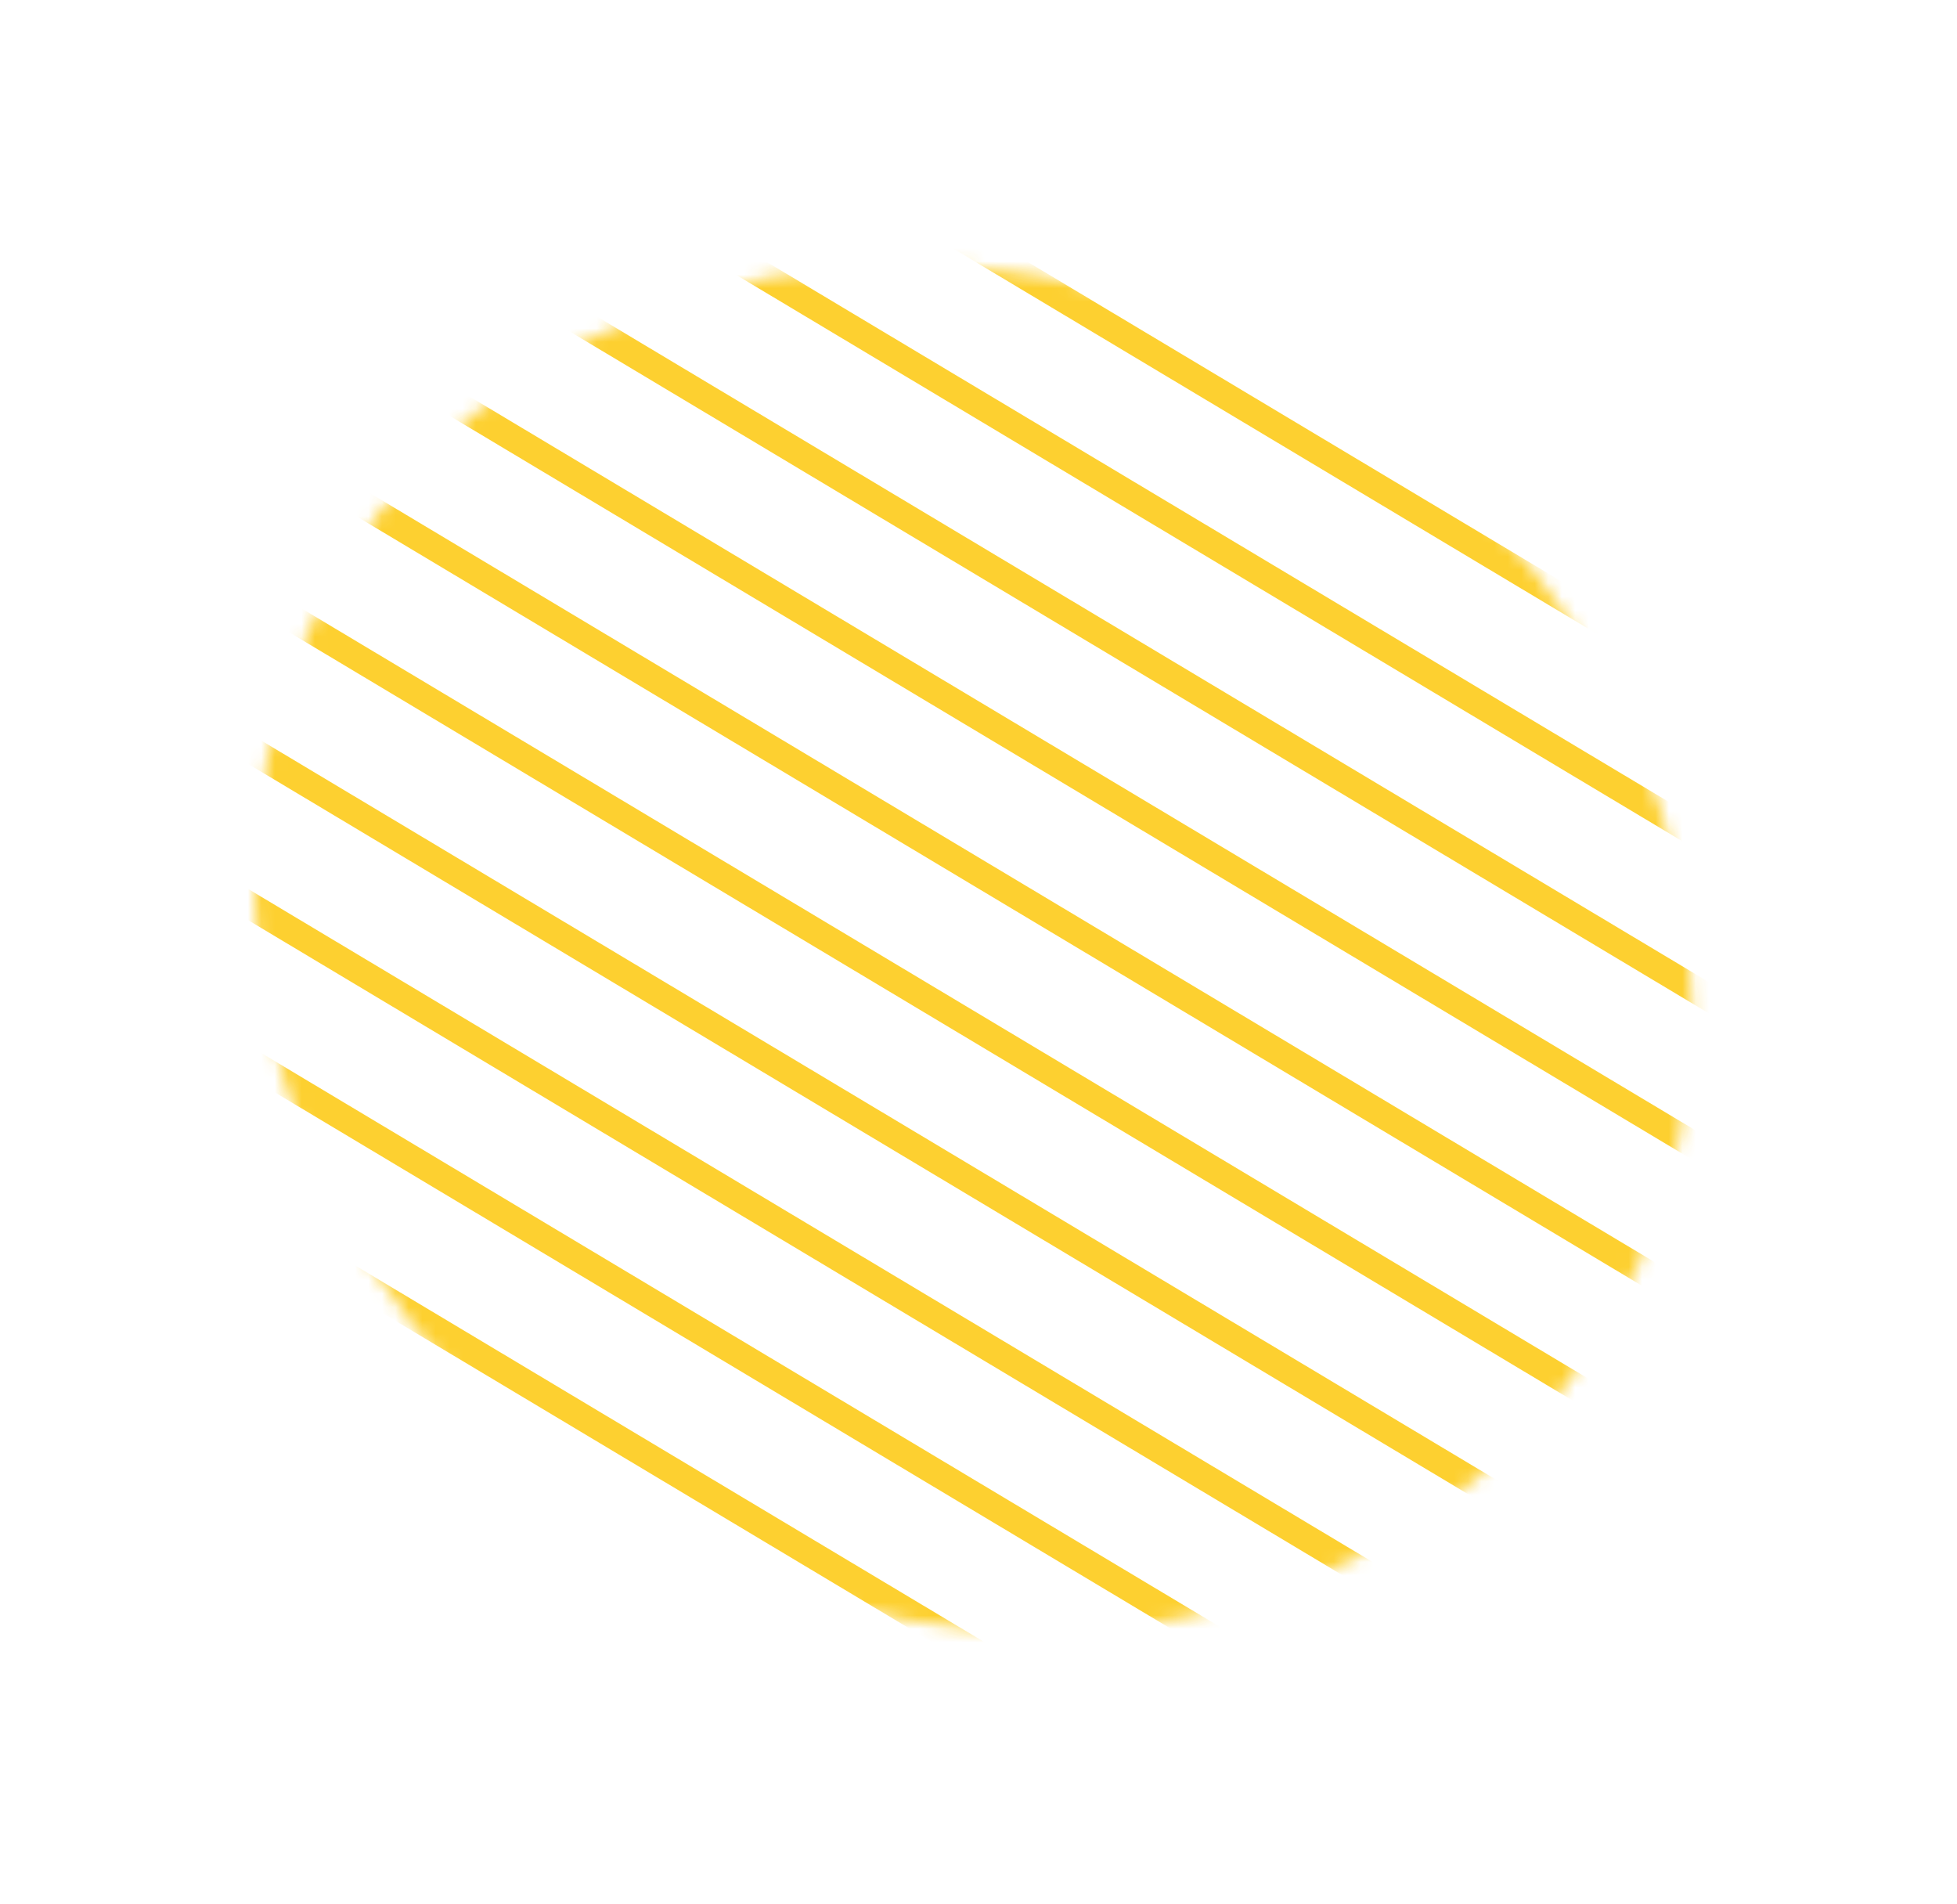 <svg width="146" height="142" viewBox="0 0 146 142" fill="none" xmlns="http://www.w3.org/2000/svg">
<mask id="mask0_216_24" style="mask-type:alpha" maskUnits="userSpaceOnUse" x="18" y="19" width="109" height="103">
<ellipse cx="72.614" cy="70.719" rx="49.5" ry="55" transform="rotate(120.901 72.614 70.719)" fill="#C4C4C4"/>
</mask>
<g mask="url(#mask0_216_24)">
<path d="M215.41 92.086L81.125 11.714M201.694 95.531L67.408 15.159M187.978 98.976L53.692 18.605M174.262 102.421L39.976 22.049M160.546 105.866L26.26 25.494M146.83 109.311L12.544 28.939M133.113 112.756L-1.172 32.384M119.397 116.201L-14.888 35.829M105.681 119.646L-28.605 39.274M91.965 123.091L-42.321 42.719M78.249 126.536L-56.037 46.164M64.533 129.981L-69.753 49.609" stroke="#FDCE26" stroke-opacity="0.95" stroke-width="2"/>
</g>
</svg>
